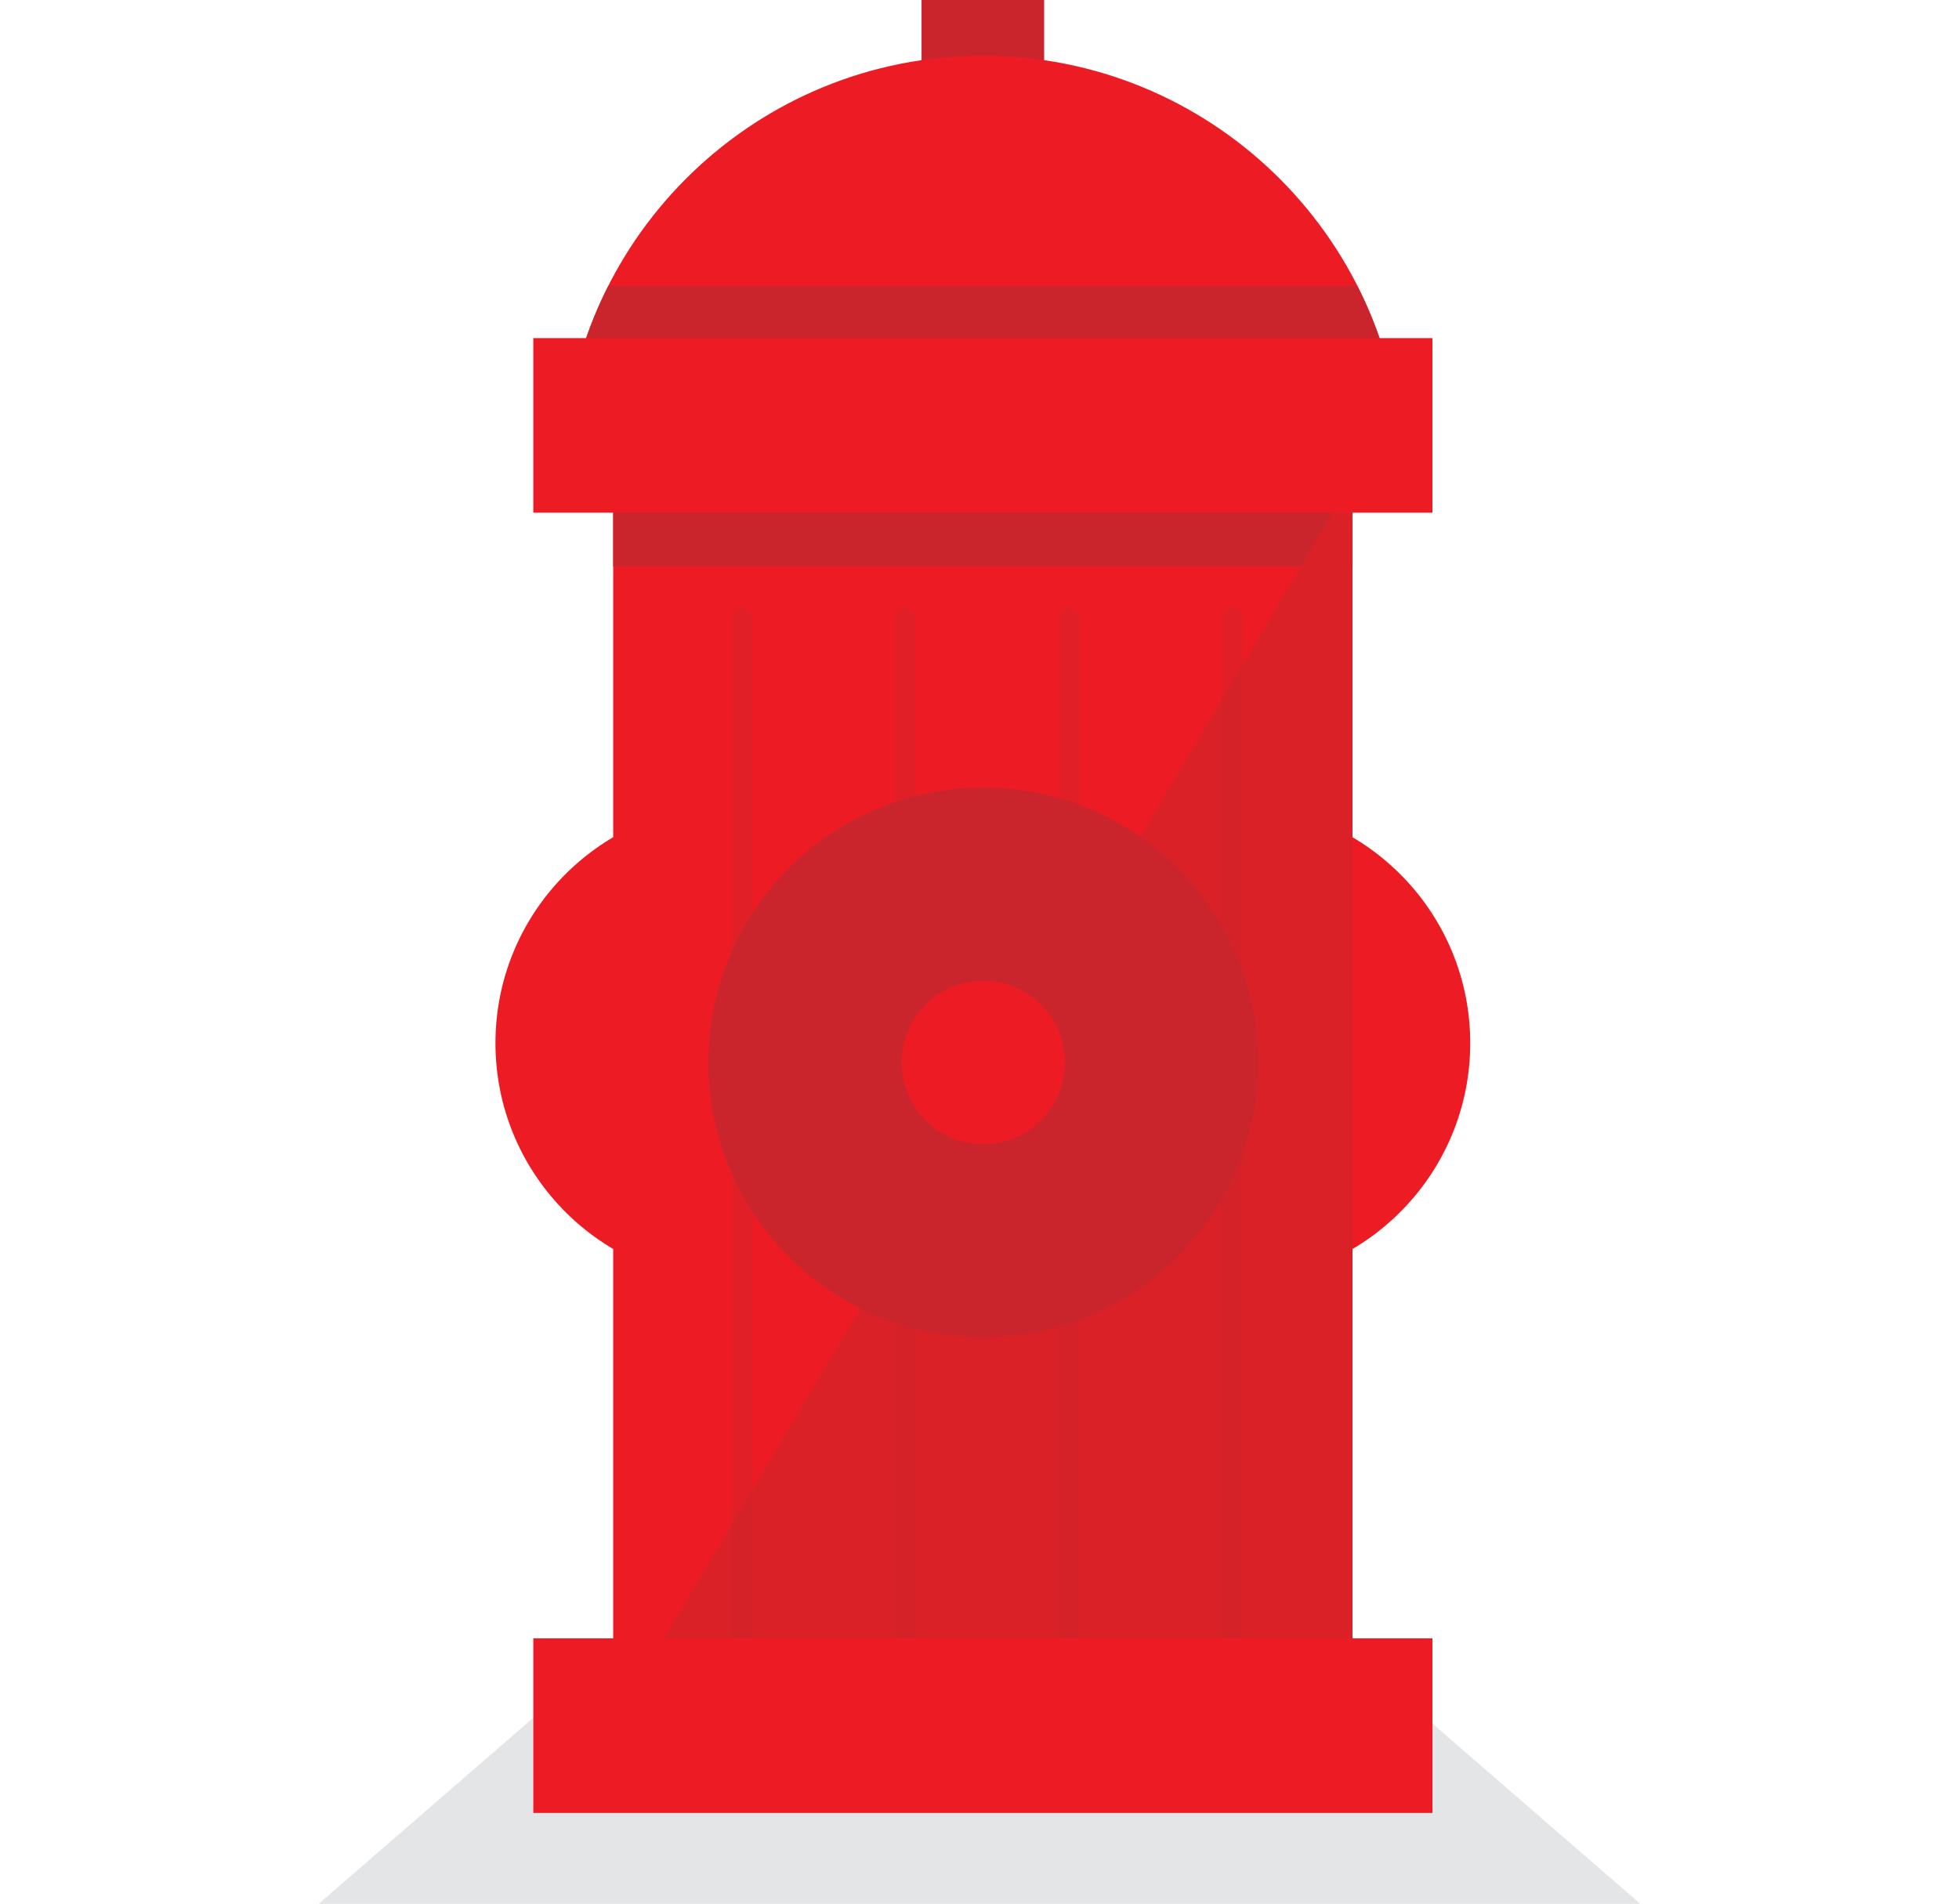 <?xml version="1.0" encoding="utf-8"?>
<!-- Generator: Adobe Illustrator 17.1.0, SVG Export Plug-In . SVG Version: 6.00 Build 0)  -->
<!DOCTYPE svg PUBLIC "-//W3C//DTD SVG 1.1//EN" "http://www.w3.org/Graphics/SVG/1.1/DTD/svg11.dtd">
<svg version="1.1" id="Layer_1" xmlns="http://www.w3.org/2000/svg" xmlns:xlink="http://www.w3.org/1999/xlink" x="0px" y="0px"
	 width="30.73px" height="29.867px" viewBox="0 0 30.73 29.867" enable-background="new 0 0 30.73 29.867" xml:space="preserve">
<polygon fill="#E4E5E6" points="25.731,29.867 4.999,29.867 9.233,26.196 21.497,26.196 "/>
<path fill="#ED1C24" d="M11.353,12.621c-1.993,0.087-3.581,1.729-3.581,3.743c0,2.014,1.589,3.656,3.581,3.743V12.621z"/>
<path fill="#ED1C24" d="M19.482,20.108c1.992-0.087,3.581-1.73,3.581-3.744s-1.589-3.656-3.581-3.743V20.108"/>
<rect x="14.456" y="0" fill="#CA252C" width="1.923" height="1.923"/>
<path fill="#ED1C24" d="M21.996,7.168c-0.153-3.502-3.039-6.294-6.579-6.294S8.992,3.667,8.839,7.168H21.996z"/>
<polyline fill="#ED1C24" points="21.216,27.042 9.619,27.042 9.619,7.518 21.216,7.518 21.216,27.042 "/>
<path fill="#CA252C" d="M9.03,5.855h12.774c-0.12-0.48-0.293-0.939-0.513-1.371H9.543C9.324,4.916,9.151,5.375,9.03,5.855z"/>
<rect x="9.619" y="7.518" fill="#CA252C" width="11.598" height="1.371"/>
<polyline fill="#DB2128" points="21.216,27.042 9.619,27.042 21.216,7.518 21.216,27.042 "/>
<polyline fill="#E11F27" points="11.639,9.493 11.477,9.655 11.477,23.913 11.801,23.368 11.801,9.655 11.639,9.493 "/>
<polyline fill="#D52229" points="11.801,23.368 11.477,23.913 11.477,25.96 11.639,26.121 11.801,25.96 11.801,23.368 "/>
<polyline fill="#E11F27" points="14.202,9.493 14.041,9.655 14.041,19.598 14.364,19.054 14.364,9.655 14.202,9.493 "/>
<polyline fill="#D52229" points="14.364,19.054 14.041,19.598 14.041,25.96 14.202,26.121 14.364,25.96 14.364,19.054 "/>
<polyline fill="#E11F27" points="16.766,9.493 16.604,9.655 16.604,15.283 16.927,14.738 16.927,9.655 16.766,9.493 "/>
<polyline fill="#D52229" points="16.927,14.738 16.604,15.283 16.604,25.96 16.766,26.121 16.927,25.96 16.927,14.738 "/>
<polyline fill="#E11F27" points="19.329,9.493 19.167,9.655 19.167,10.968 19.491,10.423 19.491,9.655 19.329,9.493 "/>
<polyline fill="#D52229" points="19.491,10.423 19.167,10.968 19.167,25.96 19.329,26.121 19.491,25.96 19.491,10.423 "/>
<rect x="8.366" y="5.304" fill="#ED1C24" width="14.104" height="2.739"/>
<rect x="8.366" y="25.702" fill="#ED1C24" width="14.104" height="2.739"/>
<circle fill="#CA252C" cx="15.425" cy="16.668" r="4.313"/>
<circle fill="#ED1C24" cx="15.425" cy="16.668" r="1.282"/>
</svg>
